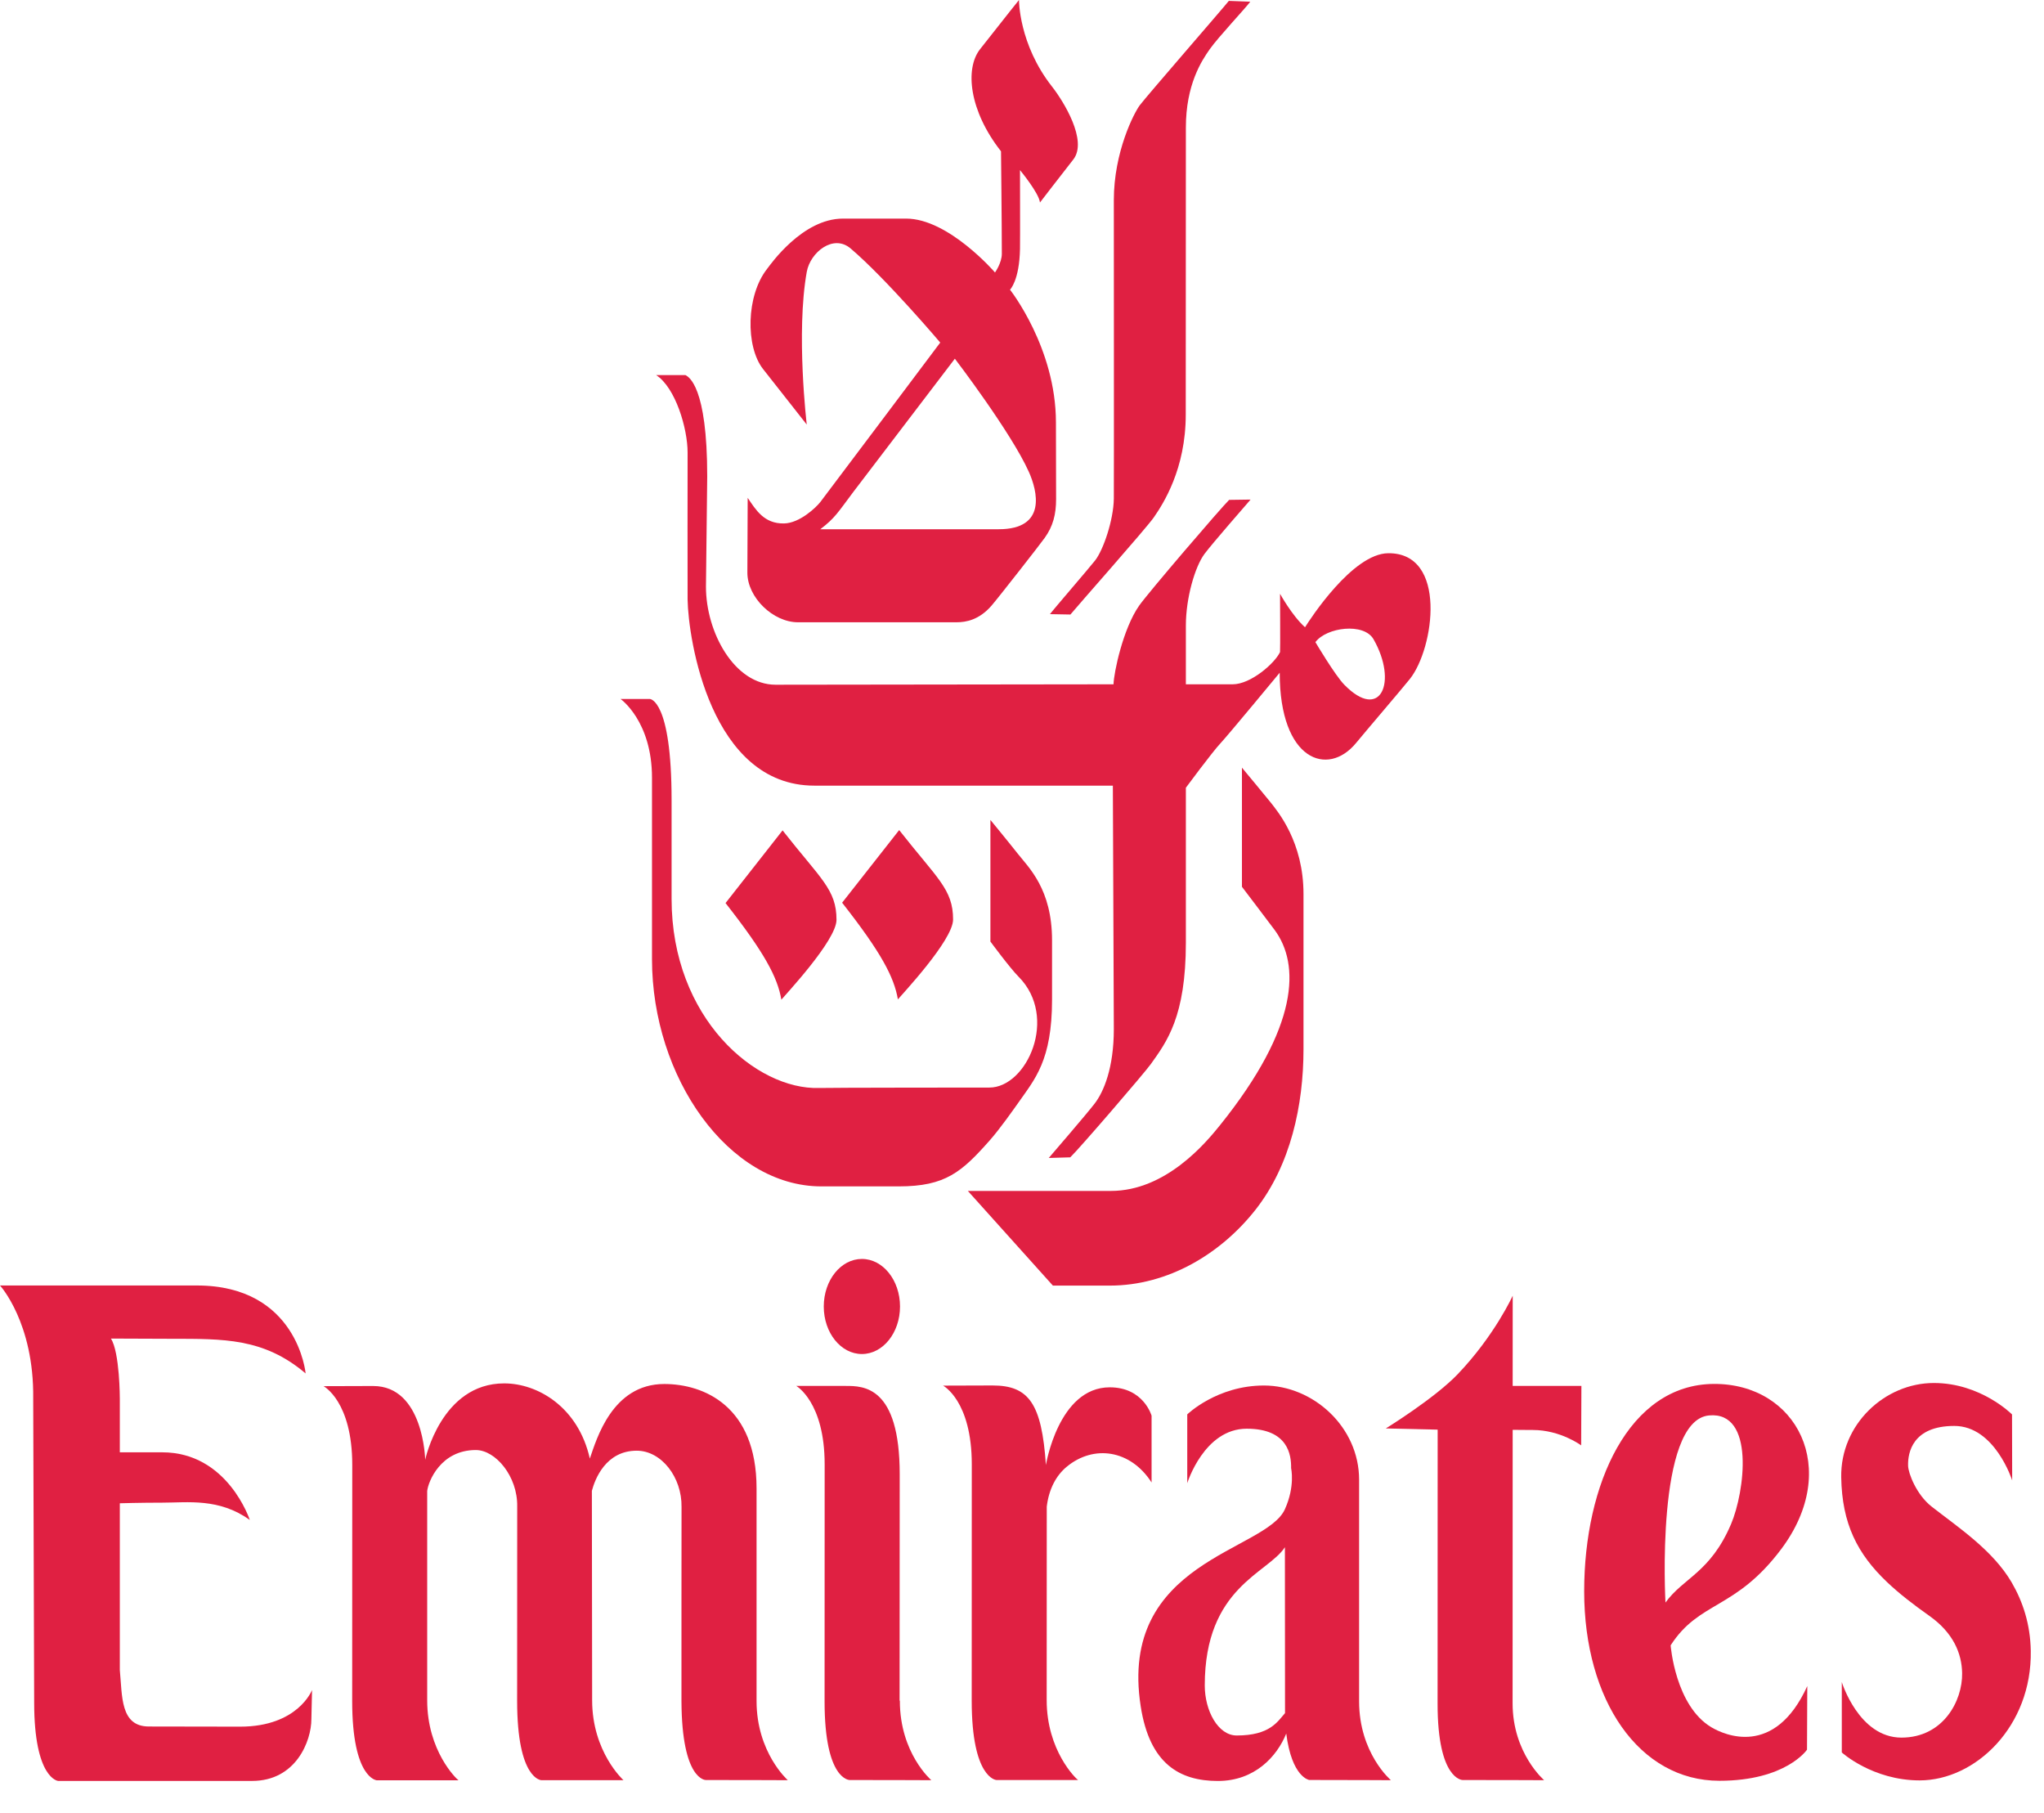 <svg width="53" height="47" viewBox="0 0 53 47" fill="none" xmlns="http://www.w3.org/2000/svg">
<g id="Group 18">
<g id="g10">
<g id="g12">
<path id="path16" fill-rule="evenodd" clip-rule="evenodd" d="M29.555 2.727C29.406 2.925 28.881 3.937 28.881 5.19C28.881 5.49 28.886 12.673 28.881 12.93C28.873 13.477 28.611 14.255 28.395 14.53C28.243 14.724 27.308 15.807 27.225 15.921L27.755 15.931C27.927 15.721 29.729 13.687 29.917 13.414C30.163 13.059 30.746 12.159 30.746 10.747C30.746 10.415 30.749 3.61 30.749 3.31C30.749 2.194 31.157 1.575 31.368 1.276C31.584 0.969 32.294 0.214 32.419 0.044L31.863 0.023C31.729 0.194 29.741 2.481 29.555 2.727Z" fill="#E02042"/>
<path id="path18" fill-rule="evenodd" clip-rule="evenodd" d="M25.096 30.874L27.301 33.328H28.778C30.28 33.328 31.653 32.51 32.559 31.356C33.465 30.201 33.799 28.651 33.799 27.2C33.799 26.144 33.799 23.369 33.799 23.176C33.799 21.824 33.132 21.038 32.947 20.802C32.846 20.673 32.203 19.901 32.203 19.901V22.989C32.203 22.989 32.911 23.92 33.051 24.109C33.705 24.994 33.698 26.606 31.627 29.179C31.264 29.629 30.229 30.874 28.804 30.874C28.602 30.874 25.096 30.874 25.096 30.874Z" fill="#E02042"/>
<path id="path20" fill-rule="evenodd" clip-rule="evenodd" d="M31.231 14.361C30.985 14.692 30.749 15.502 30.749 16.216C30.749 16.613 30.749 17.74 30.749 17.74C30.749 17.74 31.724 17.74 31.962 17.74C32.434 17.74 33.056 17.193 33.191 16.904C33.199 16.883 33.191 15.393 33.191 15.393C33.191 15.393 33.502 15.961 33.839 16.261C33.965 16.058 35.069 14.352 35.994 14.342C37.538 14.326 37.189 16.807 36.558 17.601C36.353 17.857 35.442 18.922 35.16 19.264C34.431 20.148 33.182 19.724 33.182 17.44C33.182 17.44 31.843 19.06 31.642 19.274C31.44 19.488 30.749 20.421 30.749 20.421C30.749 20.421 30.749 24.049 30.749 24.435C30.749 26.361 30.252 27.007 29.84 27.586C29.68 27.811 27.978 29.788 27.751 30.003L27.194 30.019C27.194 30.019 28.19 28.865 28.39 28.601C28.617 28.301 28.881 27.691 28.881 26.676C28.881 26.418 28.856 20.367 28.856 20.367C28.856 20.367 21.451 20.367 21.115 20.367C18.422 20.367 17.846 16.561 17.829 15.543C17.825 15.243 17.829 12.202 17.829 11.73C17.829 11.105 17.515 10.049 17.014 9.724H17.773C17.86 9.77 18.338 10.016 18.338 12.35C18.338 12.35 18.305 15.066 18.305 15.21C18.305 16.393 19.044 17.751 20.111 17.751C20.33 17.751 28.873 17.74 28.873 17.74C28.881 17.44 29.117 16.301 29.538 15.7C29.777 15.36 31.656 13.17 31.871 12.959L32.427 12.951C32.343 13.049 31.434 14.088 31.231 14.361ZM34.108 16.647C34.108 16.647 34.615 17.504 34.857 17.751C35.8 18.715 36.248 17.68 35.615 16.572C35.365 16.135 34.394 16.261 34.108 16.647Z" fill="#E02042"/>
<path id="path22" fill-rule="evenodd" clip-rule="evenodd" d="M24.713 23.838C24.713 24.377 23.361 25.808 23.282 25.908C23.184 25.328 22.844 24.686 21.836 23.402L23.315 21.519C24.306 22.782 24.713 23.052 24.713 23.838Z" fill="#E02042"/>
<path id="path24" fill-rule="evenodd" clip-rule="evenodd" d="M27.277 2.243C27.574 2.621 28.212 3.646 27.83 4.135C27.491 4.566 26.966 5.25 26.966 5.25C26.94 5.003 26.448 4.41 26.448 4.41C26.448 4.41 26.453 6.229 26.448 6.454C26.432 7.276 26.189 7.51 26.189 7.51C26.189 7.51 27.38 9.016 27.38 10.951C27.38 11.889 27.384 12.752 27.384 12.938C27.384 13.334 27.305 13.642 27.088 13.945C26.981 14.097 25.876 15.51 25.708 15.703C25.388 16.07 25.052 16.132 24.799 16.132C24.622 16.132 20.81 16.132 20.692 16.132C20.045 16.132 19.379 15.489 19.379 14.846C19.379 14.685 19.387 12.906 19.387 12.906C19.598 13.217 19.812 13.58 20.33 13.57C20.734 13.562 21.159 13.158 21.272 13.013C21.39 12.862 24.38 8.881 24.38 8.881C24.38 8.881 22.979 7.227 22.057 6.442C21.607 6.058 21.009 6.543 20.919 7.048C20.636 8.632 20.919 11.007 20.919 11.007C20.919 11.007 20.005 9.845 19.785 9.566C19.329 8.983 19.345 7.664 19.889 6.972C19.975 6.861 20.804 5.667 21.857 5.667C22.026 5.667 23.311 5.667 23.497 5.667C24.597 5.667 25.8 7.064 25.8 7.064C25.8 7.064 25.977 6.817 25.977 6.579C25.977 5.86 25.956 3.923 25.956 3.923C25.128 2.869 25.016 1.78 25.412 1.276C26.153 0.332 26.422 -2.86102e-05 26.422 -2.86102e-05C26.422 -2.86102e-05 26.414 1.144 27.277 2.243ZM22.124 12.756C21.719 13.296 21.649 13.431 21.27 13.72C21.304 13.72 25.752 13.72 25.896 13.72C27.15 13.72 26.901 12.729 26.676 12.229C26.215 11.204 24.759 9.299 24.759 9.299C24.759 9.299 22.209 12.642 22.124 12.756Z" fill="#E02042"/>
<path id="path26" fill-rule="evenodd" clip-rule="evenodd" d="M16.849 18.12H16.09C16.09 18.12 16.906 18.691 16.906 20.163C16.906 20.552 16.906 24.545 16.906 24.866C16.906 27.927 18.888 30.756 21.296 30.756C21.701 30.756 23.038 30.756 23.307 30.756C24.514 30.756 24.938 30.384 25.668 29.558C25.935 29.255 26.283 28.758 26.411 28.578C26.831 27.977 27.279 27.492 27.279 25.917C27.279 25.531 27.279 24.591 27.279 24.377C27.279 23.047 26.675 22.493 26.382 22.121C26.195 21.882 25.681 21.256 25.681 21.256V24.409C25.681 24.409 26.188 25.097 26.411 25.32C27.455 26.371 26.624 28.194 25.655 28.194C25.462 28.194 21.508 28.196 21.239 28.205C19.613 28.256 17.414 26.408 17.414 23.301C17.414 22.883 17.414 21.017 17.414 20.746C17.414 18.12 16.849 18.12 16.849 18.12Z" fill="#E02042"/>
<path id="path28" fill-rule="evenodd" clip-rule="evenodd" d="M21.69 23.846C21.69 24.383 20.338 25.816 20.26 25.916C20.163 25.336 19.821 24.695 18.813 23.411L20.292 21.527C21.284 22.791 21.69 23.058 21.69 23.846Z" fill="#E02042"/>
<path id="path30" fill-rule="evenodd" clip-rule="evenodd" d="M6.227 44.762C5.986 44.762 4.127 44.758 3.861 44.758C3.115 44.758 3.172 43.969 3.107 43.294V38.971C3.107 38.971 3.625 38.955 4.212 38.955C4.867 38.955 5.683 38.831 6.477 39.404C6.477 39.404 5.906 37.65 4.207 37.65H3.107C3.107 37.65 3.107 37.401 3.107 36.8V36.264C3.107 36.264 3.107 35.057 2.876 34.701C2.876 34.701 4.339 34.707 4.439 34.707C5.791 34.709 6.837 34.682 7.925 35.605C7.925 35.605 7.716 33.325 5.104 33.325C3.596 33.325 0.213 33.325 0 33.325C0 33.325 0.886 34.291 0.861 36.258L0.886 44.136C0.886 46.114 1.507 46.169 1.507 46.169C1.567 46.169 1.882 46.169 3.25 46.169C3.48 46.169 3.756 46.169 4.058 46.169C4.796 46.169 5.758 46.169 6.537 46.169C7.677 46.169 8.074 45.13 8.074 44.568L8.091 43.812C8.091 43.812 7.729 44.762 6.227 44.762Z" fill="#E02042"/>
<path id="path32" fill-rule="evenodd" clip-rule="evenodd" d="M19.617 44.096V38.585C19.617 36.447 18.245 35.879 17.224 35.879C15.871 35.879 15.466 37.318 15.294 37.812C14.992 36.471 13.938 35.863 13.073 35.863C11.44 35.863 11.025 37.844 11.025 37.844C11.025 37.844 10.987 35.931 9.675 35.931L8.389 35.935C8.389 35.935 9.134 36.325 9.134 37.978L9.132 44.097C9.132 46.118 9.772 46.153 9.772 46.153H11.89C11.835 46.118 11.077 45.389 11.077 44.08V38.653C11.103 38.411 11.423 37.591 12.337 37.591C12.854 37.591 13.424 38.278 13.411 39.052L13.409 44.095C13.409 46.145 14.04 46.15 14.04 46.15H16.167C16.167 46.15 15.354 45.421 15.354 44.078L15.347 38.648C15.427 38.346 15.707 37.608 16.51 37.608C17.149 37.608 17.685 38.296 17.672 39.069C17.672 39.069 17.668 43.673 17.67 44.1C17.679 46.164 18.301 46.145 18.301 46.145C19.409 46.145 20.428 46.15 20.428 46.15C20.428 46.15 19.617 45.436 19.617 44.096Z" fill="#E02042"/>
<path id="path34" fill-rule="evenodd" clip-rule="evenodd" d="M23.333 44.093C23.333 45.452 24.149 46.15 24.149 46.15C24.149 46.15 23.137 46.145 22.031 46.145C22.031 46.145 21.381 46.157 21.381 44.109V44.1L21.383 37.963C21.383 36.345 20.647 35.929 20.647 35.929H21.932C22.385 35.929 23.329 35.929 23.329 38.218L23.326 44.084L23.333 44.093Z" fill="#E02042"/>
<path id="path36" fill-rule="evenodd" clip-rule="evenodd" d="M29.86 36.701C29.86 36.701 29.655 35.965 28.775 35.965C27.445 35.965 27.12 37.979 27.12 37.979C27.012 36.387 26.678 35.917 25.738 35.917L24.453 35.921C24.453 35.921 25.198 36.309 25.198 37.963L25.196 44.09C25.196 46.112 25.835 46.145 25.835 46.145H27.954C27.899 46.112 27.14 45.383 27.14 44.074L27.142 39.057C27.198 38.602 27.383 38.252 27.662 38.022C28.361 37.446 29.314 37.582 29.86 38.432C29.86 38.432 29.86 37.348 29.86 36.701Z" fill="#E02042"/>
<path id="path38" fill-rule="evenodd" clip-rule="evenodd" d="M39.746 37.071C40.463 37.071 40.999 37.47 40.999 37.47L41.005 35.928H39.223L39.224 33.59C39.224 33.59 38.756 34.622 37.798 35.624C37.196 36.254 35.933 37.031 35.933 37.031L37.278 37.062L37.276 44.172C37.276 46.145 37.923 46.145 37.923 46.145C39.085 46.145 40.039 46.15 40.039 46.15C40.039 46.15 39.221 45.452 39.221 44.155L39.223 37.067C39.781 37.069 39.396 37.071 39.746 37.071Z" fill="#E02042"/>
<path id="path40" fill-rule="evenodd" clip-rule="evenodd" d="M46.187 40.158C44.999 41.742 44.066 41.494 43.319 42.654C43.319 42.656 43.438 44.227 44.382 44.782C44.705 44.972 46.014 45.574 46.862 43.71L46.855 45.359C46.855 45.359 46.312 46.165 44.584 46.165C42.503 46.165 41.077 44.08 41.077 41.253C41.077 38.472 42.24 35.892 44.434 35.877C46.585 35.862 47.749 38.076 46.187 40.158ZM44.886 39.509C45.238 38.681 45.515 36.579 44.313 36.694C42.92 36.827 43.185 41.545 43.185 41.545C43.651 40.9 44.35 40.769 44.886 39.509Z" fill="#E02042"/>
<path id="path42" fill-rule="evenodd" clip-rule="evenodd" d="M22.349 35.102C22.894 35.102 23.337 34.55 23.337 33.87C23.337 33.189 22.894 32.637 22.349 32.637C21.802 32.637 21.36 33.189 21.36 33.87C21.36 34.55 21.802 35.102 22.349 35.102Z" fill="#E02042"/>
<path id="path44" fill-rule="evenodd" clip-rule="evenodd" d="M32.067 44.991C31.584 44.991 31.239 44.35 31.239 43.694C31.239 41.143 32.878 40.79 33.317 40.11L33.32 44.411C33.127 44.63 32.93 44.991 32.067 44.991ZM33.317 39.125C32.824 40.225 28.989 40.458 29.578 44.235C29.81 45.733 30.594 46.17 31.579 46.17C32.537 46.17 33.112 45.533 33.352 44.941C33.496 46.079 33.947 46.144 33.947 46.144C35.055 46.144 36.066 46.15 36.066 46.15C36.066 46.15 35.241 45.452 35.241 44.104V38.361C35.241 36.988 34.045 35.918 32.774 35.918C31.553 35.918 30.785 36.667 30.785 36.667C30.785 37.127 30.785 38.45 30.785 38.45C30.785 38.45 31.221 37.038 32.326 37.038C33.404 37.038 33.484 37.722 33.478 38.064C33.478 38.064 33.587 38.526 33.317 39.125Z" fill="#E02042"/>
<path id="path46" fill-rule="evenodd" clip-rule="evenodd" d="M50.877 43.376C50.889 44.098 50.382 45.046 49.303 45.046C48.198 45.046 47.757 43.606 47.757 43.606V45.431C47.757 45.431 48.554 46.155 49.775 46.155C51.224 46.155 52.69 44.752 52.657 42.798C52.646 42.111 52.454 41.525 52.16 41.02C51.669 40.183 50.776 39.597 50.085 39.056C49.691 38.746 49.481 38.193 49.476 37.999C49.465 37.657 49.595 36.966 50.674 36.966C51.727 36.966 52.175 38.378 52.175 38.378L52.171 36.668C52.171 36.668 51.365 35.853 50.144 35.853C48.874 35.853 47.72 36.923 47.742 38.296C47.762 39.502 48.16 40.283 48.935 41.019C49.241 41.309 49.606 41.592 50.029 41.891C50.645 42.327 50.869 42.86 50.877 43.376Z" fill="#E02042"/>
</g>
</g>
</g>
</svg>

